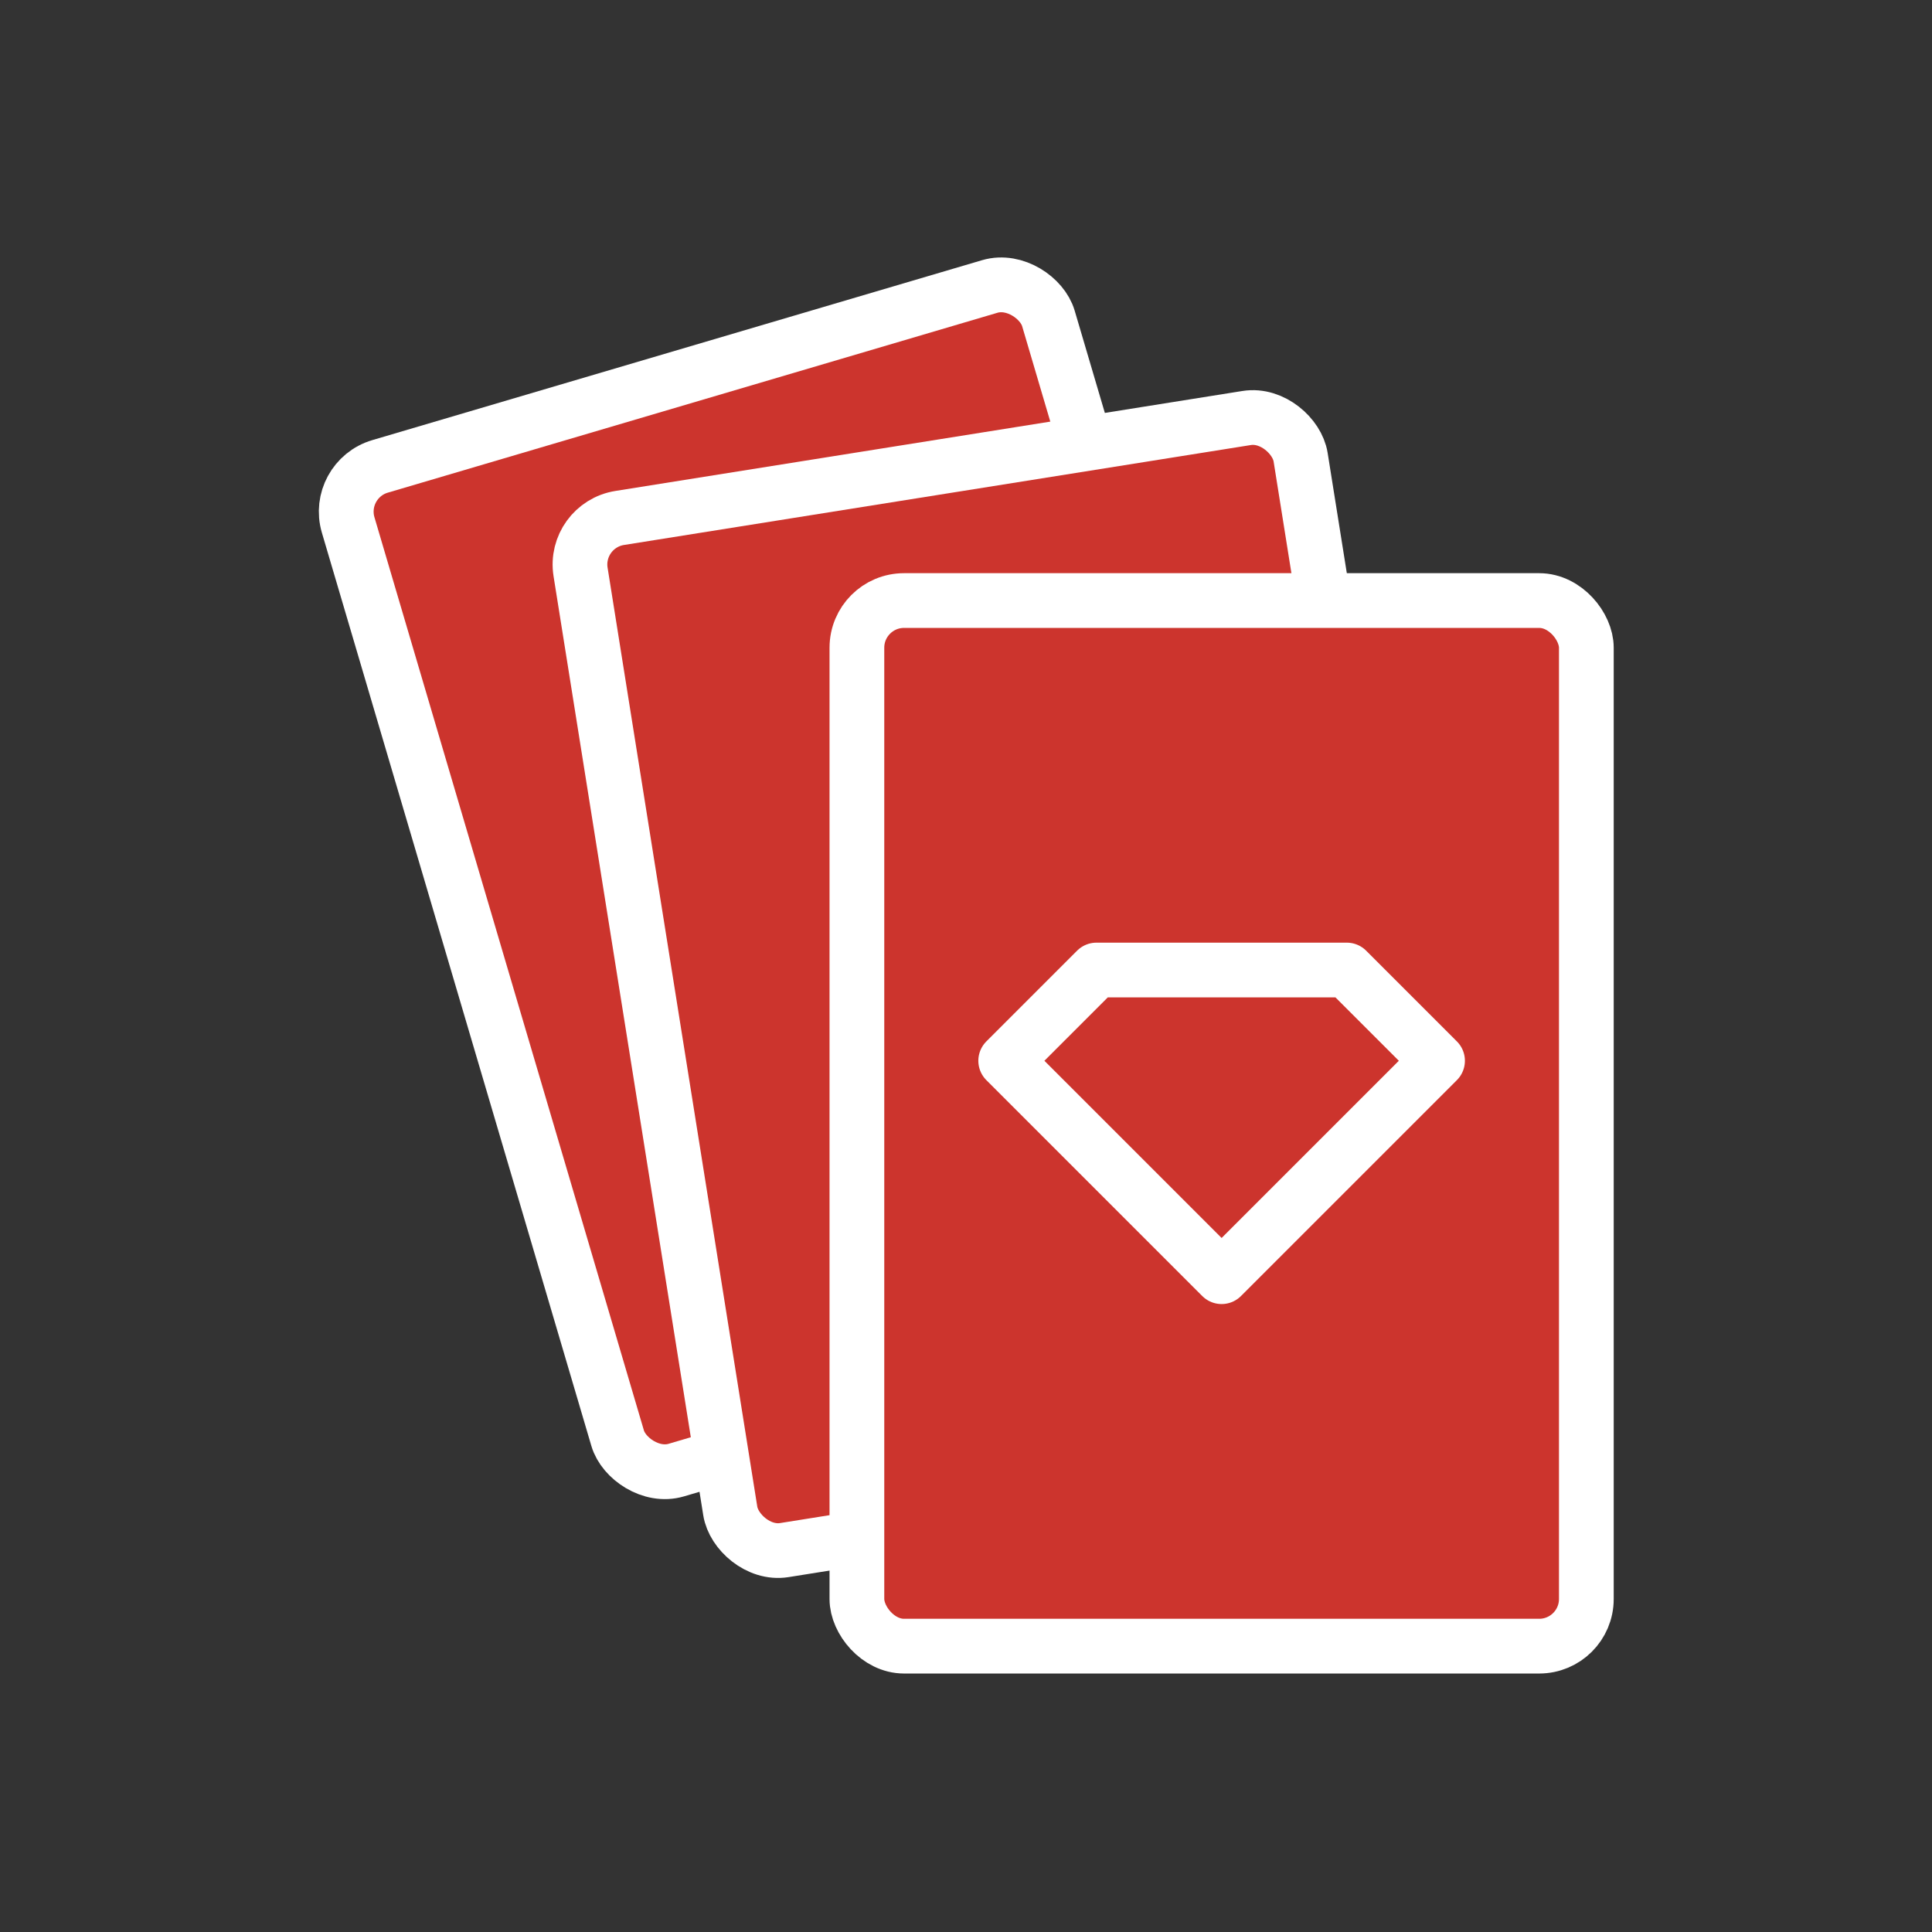 <?xml version="1.0" encoding="UTF-8" standalone="no"?>
<!-- Created with Inkscape (http://www.inkscape.org/) -->

<svg
   xmlns:dc="http://purl.org/dc/elements/1.1/"
   xmlns:cc="http://creativecommons.org/ns#"
   xmlns:rdf="http://www.w3.org/1999/02/22-rdf-syntax-ns#"
   xmlns:svg="http://www.w3.org/2000/svg"
   xmlns="http://www.w3.org/2000/svg"
   xmlns:sodipodi="http://sodipodi.sourceforge.net/DTD/sodipodi-0.dtd"
   xmlns:inkscape="http://www.inkscape.org/namespaces/inkscape"
   width="2000"
   height="2000"
   viewBox="0 0 529.167 529.167"
   version="1.1"
   id="svg8"
   inkscape:version="0.92.5 (0.92.5+68)"
   sodipodi:docname="logo.svg"
   inkscape:export-filename="/home/matheus/Pictures/Projetos/rubycards.png"
   inkscape:export-xdpi="222"
   inkscape:export-ydpi="222">
  <rect x="0" y="0" width="529.167" height="529.167" fill="#333333" stroke="none"/>
  <defs
     id="defs2">
    <inkscape:perspective
       sodipodi:type="inkscape:persp3d"
       inkscape:vp_x="0 : 264.58334 : 1"
       inkscape:vp_y="0 : 1000 : 0"
       inkscape:vp_z="529.16665 : 264.58334 : 1"
       inkscape:persp3d-origin="264.58333 : 176.38889 : 1"
       id="perspective4822" />
  </defs>
  <sodipodi:namedview
     id="base"
     pagecolor="#ffffff"
     bordercolor="#666666"
     borderopacity="1.0"
     inkscape:pageopacity="0.0"
     inkscape:pageshadow="2"
     inkscape:zoom="0.25774042"
     inkscape:cx="123.44586"
     inkscape:cy="1070.1596"
     inkscape:document-units="mm"
     inkscape:current-layer="layer1"
     showgrid="false"
     units="px"
     inkscape:pagecheckerboard="true"
     inkscape:window-width="1920"
     inkscape:window-height="1023"
     inkscape:window-x="0"
     inkscape:window-y="0"
     inkscape:window-maximized="1"
     showguides="true"
     inkscape:guide-bbox="true"
     inkscape:snap-nodes="true"
     inkscape:snap-others="true" />
  <g
     inkscape:label="Layer 1"
     inkscape:groupmode="layer"
     id="layer1"
     transform="translate(0,232.167)">
    <g
       id="g841"
       transform="matrix(1.351,0,0,1.351,-22.795,31.728)"
       inkscape:export-filename="/home/matheus/Documents/Projects/ruby-stuff/rubycards/assets/png/transparent.png"
       inkscape:export-xdpi="222"
       inkscape:export-ydpi="222">
      <g
         transform="matrix(0.671,-0.198,0.198,0.671,-74.879,-14.461)"
         id="g4778-6-2">
        <rect
           style="opacity:1;fill:#cc342d;fill-opacity:1;fill-rule:nonzero;stroke:#ffffff;stroke-width:15.875;stroke-linecap:butt;stroke-linejoin:round;stroke-miterlimit:36.5;stroke-dasharray:none;stroke-opacity:1;paint-order:normal"
           id="rect4757-0-6"
           width="211.565"
           height="303.264"
           x="252.669"
           y="-50.05"
           ry="13.673" />
      </g>
      <g
         transform="matrix(0.69,-0.11,0.11,0.69,36.611,10.908)"
         id="g4778-6">
        <rect
           style="opacity:1;fill:#cc342d;fill-opacity:1;fill-rule:nonzero;stroke:#ffffff;stroke-width:15.875;stroke-linecap:butt;stroke-linejoin:round;stroke-miterlimit:36.5;stroke-dasharray:none;stroke-opacity:1;paint-order:normal"
           id="rect4757-0"
           width="211.565"
           height="303.264"
           x="158.801"
           y="-119.216"
           ry="13.673" />
      </g>
      <g
         transform="matrix(0.699,0,0,0.699,79.595,9.752)"
         id="g4778">
        <rect
           style="opacity:1;fill:#cc342d;fill-opacity:1;fill-rule:nonzero;stroke:#ffffff;stroke-width:15.875;stroke-linecap:butt;stroke-linejoin:round;stroke-miterlimit:36.5;stroke-dasharray:none;stroke-opacity:1;paint-order:normal"
           id="rect4757"
           width="211.565"
           height="303.264"
           x="158.801"
           y="-119.216"
           ry="13.673" />
        <path
           style="opacity:1;fill:none;fill-opacity:1;stroke:#ffffff;stroke-width:15.875;stroke-linecap:butt;stroke-linejoin:round;stroke-miterlimit:36.5;stroke-dasharray:none;stroke-opacity:1;paint-order:normal"
           d="m 228.279,-12.056 -26.321,26.321 62.624,62.624 62.626,-62.624 -26.321,-26.321 z"
           id="rect4599"
           inkscape:connector-curvature="0" />
      </g>
    </g>
    <flowRoot
       xml:space="preserve"
       id="flowRoot856"
       style="fill:black;fill-opacity:1;stroke:none;font-family:sans-serif;font-style:normal;font-weight:normal;font-size:40px;line-height:1.25;letter-spacing:0px;word-spacing:0px"><flowRegion
         id="flowRegion858"><rect
           id="rect860"
           width="784.636"
           height="570.645"
           x="3544.581"
           y="-227.709" /></flowRegion><flowPara
         id="flowPara862" /></flowRoot>    <flowRoot
       xml:space="preserve"
       id="flowRoot864"
       style="fill:black;fill-opacity:1;stroke:none;font-family:sans-serif;font-style:normal;font-weight:normal;font-size:40px;line-height:1.25;letter-spacing:0px;word-spacing:0px"><flowRegion
         id="flowRegion866"><rect
           id="rect868"
           width="636.488"
           height="290.809"
           x="3500.686"
           y="-227.709" /></flowRegion><flowPara
         id="flowPara870" /></flowRoot>  </g>
</svg>
